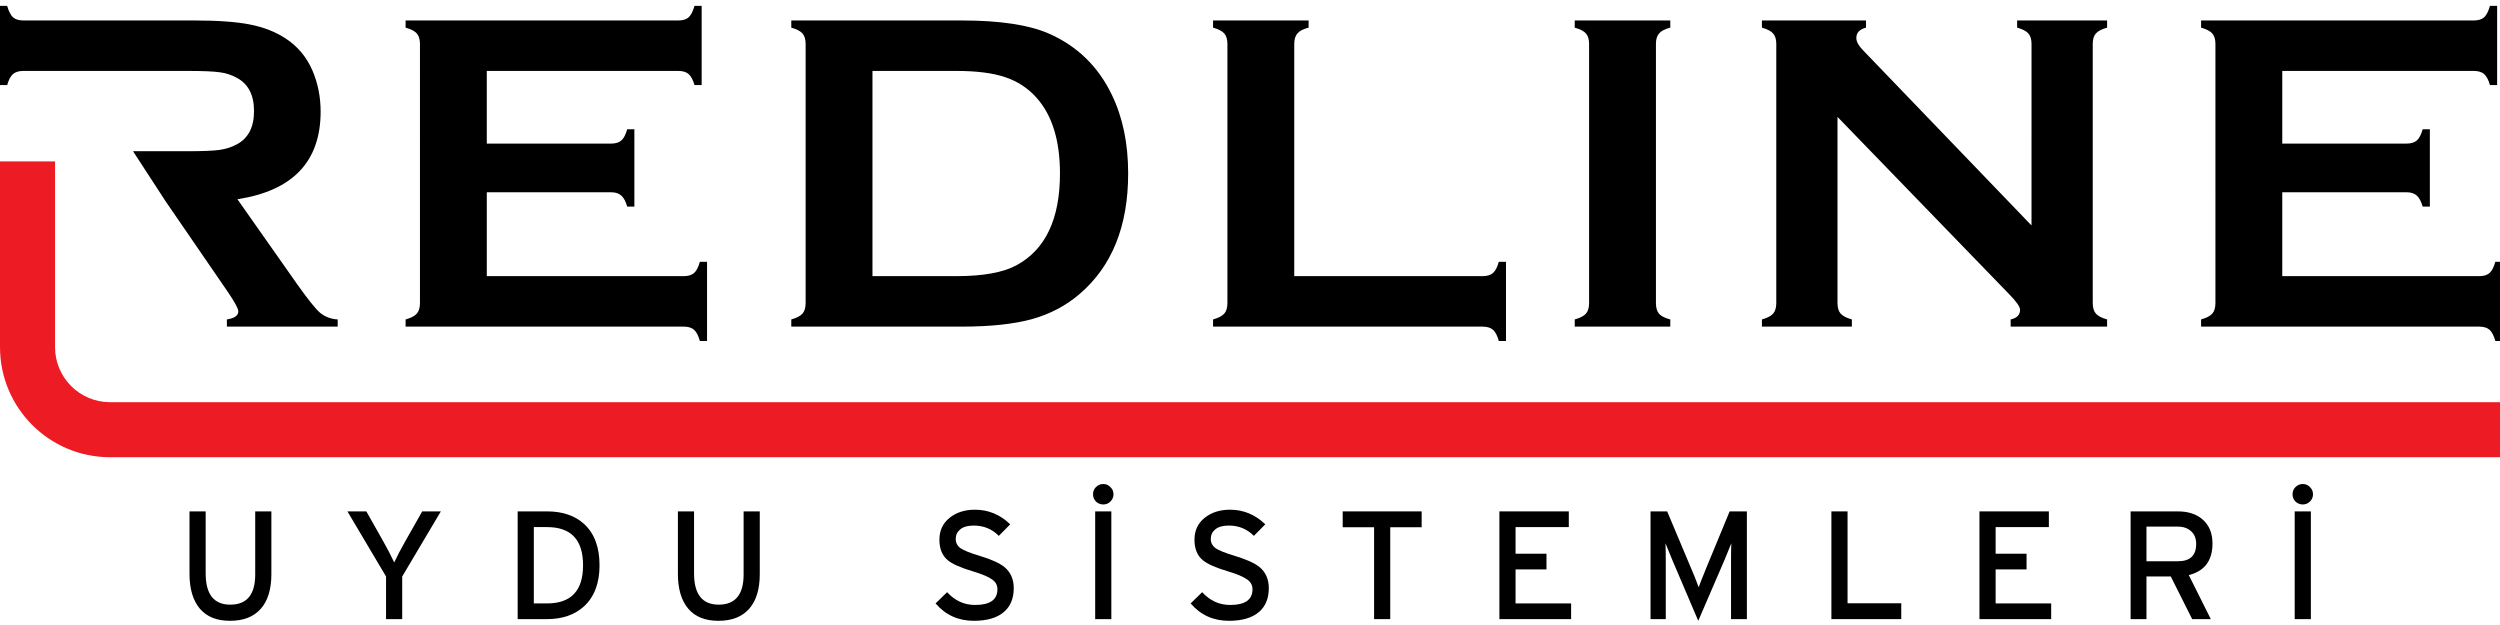 <?xml version="1.0" encoding="utf-8"?>
<!-- Generator: Adobe Illustrator 16.0.0, SVG Export Plug-In . SVG Version: 6.00 Build 0)  -->
<!DOCTYPE svg PUBLIC "-//W3C//DTD SVG 1.1//EN" "http://www.w3.org/Graphics/SVG/1.1/DTD/svg11.dtd">
<svg version="1.1" id="Layer_1" xmlns="http://www.w3.org/2000/svg" xmlns:xlink="http://www.w3.org/1999/xlink" x="0px" y="0px"
	 width="800px" height="200px" viewBox="0 0 800 200" enable-background="new 0 0 800 200" xml:space="preserve">
<path fill-rule="evenodd" clip-rule="evenodd" d="M155.775,61.525v26.842h63.014c1.436,0,2.535-0.333,3.302-1.004
	c0.766-0.668,1.387-1.864,1.867-3.588h2.296v25.335h-2.296c-0.48-1.725-1.101-2.92-1.867-3.586
	c-0.768-0.676-1.866-1.006-3.302-1.006h-88.996v-2.297c1.722-0.479,2.918-1.101,3.588-1.866c0.668-0.765,1.001-1.89,1.006-3.373
	V14.085c0-1.484-0.338-2.608-1.006-3.374c-0.67-0.765-1.867-1.386-3.588-1.866V6.55h87.274c1.436,0,2.534-0.335,3.302-1.006
	c0.765-0.718,1.386-1.937,1.866-3.659h2.296v25.334h-2.296c-0.479-1.672-1.101-2.846-1.866-3.517
	c-0.768-0.668-1.867-1.001-3.302-1.004h-61.292v23.254h39.761c1.436,0,2.534-0.334,3.302-1.005c0.765-0.67,1.386-1.863,1.866-3.59
	H203V66.12h-2.296c-0.479-1.675-1.101-2.847-1.866-3.518c-0.768-0.718-1.867-1.077-3.302-1.077H155.775z"/>
<path fill-rule="evenodd" clip-rule="evenodd" d="M279.189,88.368h26.844c8.563,0,14.998-1.169,19.306-3.515
	c9.234-5.024,13.85-14.806,13.852-29.355c0-10.526-2.49-18.586-7.465-24.187c-2.776-3.109-6.125-5.31-10.046-6.602
	c-3.926-1.342-9.141-2.008-15.647-2.01h-26.844V88.368z M257.802,96.982V14.085c0-1.484-0.335-2.608-1.004-3.374
	c-0.67-0.765-1.866-1.386-3.587-1.866V6.55h54.616c11.962,0,21.149,1.363,27.563,4.089c9.187,3.973,15.98,10.53,20.383,19.667
	c3.492,7.177,5.237,15.574,5.24,25.19c0,16.892-5.192,29.764-15.577,38.613c-4.354,3.732-9.451,6.413-15.286,8.038
	c-5.837,1.578-13.278,2.37-22.323,2.37H253.21v-2.297c1.722-0.479,2.917-1.101,3.587-1.866
	C257.466,99.591,257.802,98.466,257.802,96.982z"/>
<path fill-rule="evenodd" clip-rule="evenodd" d="M414.161,88.368h60.216c1.483,0,2.604-0.333,3.375-1.004
	c0.766-0.668,1.384-1.864,1.866-3.588h2.296v25.335h-2.296c-0.482-1.725-1.101-2.92-1.866-3.586
	c-0.771-0.676-1.892-1.006-3.375-1.006H388.18v-2.297c1.724-0.479,2.917-1.101,3.59-1.866c0.667-0.765,1.002-1.89,1.004-3.373
	V14.085c0-1.484-0.337-2.608-1.004-3.374c-0.672-0.765-1.866-1.386-3.59-1.866V6.55h30.574v2.296
	c-1.721,0.43-2.92,1.053-3.586,1.866c-0.671,0.766-1.007,1.89-1.007,3.374V88.368z"/>
<path fill-rule="evenodd" clip-rule="evenodd" d="M508.509,96.982V14.014c0-1.436-0.336-2.537-1.002-3.302
	c-0.671-0.765-1.866-1.386-3.591-1.866V6.55h30.576v2.296c-1.724,0.43-2.919,1.053-3.59,1.866c-0.671,0.766-1.002,1.867-1.002,3.302
	v82.968c0,1.483,0.331,2.631,1.002,3.444c0.718,0.768,1.913,1.363,3.59,1.795v2.297h-30.576v-2.297
	c1.725-0.479,2.92-1.101,3.591-1.866C508.173,99.591,508.509,98.466,508.509,96.982z"/>
<path fill-rule="evenodd" clip-rule="evenodd" d="M588,37.41v59.573c0,1.483,0.335,2.608,1.006,3.373
	c0.671,0.766,1.866,1.387,3.591,1.866v2.297h-28.784v-2.297c1.726-0.479,2.92-1.101,3.591-1.866c0.667-0.765,1.003-1.89,1.007-3.373
	V14.014c0-1.436-0.34-2.537-1.007-3.302c-0.671-0.765-1.865-1.386-3.591-1.866V6.55h33.303v2.296
	c-2.06,0.527-3.087,1.627-3.087,3.302c0,1.148,0.671,2.417,2.013,3.803l54.045,56.197V14.014c0-1.436-0.341-2.537-1.007-3.302
	c-0.671-0.765-1.865-1.386-3.591-1.866V6.55h28.784v2.296c-1.725,0.479-2.919,1.101-3.59,1.866
	c-0.671,0.766-1.003,1.867-1.003,3.302v82.968c0,1.483,0.332,2.608,1.003,3.373c0.671,0.766,1.865,1.387,3.59,1.866v2.297h-30.865
	v-2.297c2.013-0.433,3.015-1.46,3.015-3.087c0-0.955-1.17-2.632-3.517-5.024L588,37.41z"/>
<path fill-rule="evenodd" clip-rule="evenodd" d="M730.325,61.525v26.842h63.014c1.438,0,2.536-0.333,3.303-1.004
	c0.765-0.668,1.388-1.864,1.866-3.588h2.296v25.335h-2.296c-0.479-1.725-1.102-2.92-1.866-3.586
	c-0.767-0.676-1.865-1.006-3.303-1.006h-88.993v-2.297c1.719-0.479,2.914-1.101,3.585-1.866c0.671-0.765,1.002-1.89,1.007-3.373
	V14.085c0-1.484-0.336-2.608-1.007-3.374c-0.671-0.765-1.866-1.386-3.585-1.866V6.55h87.273c1.432,0,2.532-0.335,3.299-1.006
	c0.765-0.718,1.388-1.937,1.865-3.659h2.301v25.334h-2.301c-0.478-1.672-1.101-2.846-1.865-3.517
	c-0.767-0.668-1.867-1.001-3.299-1.004h-61.294v23.254h39.76c1.438,0,2.537-0.334,3.303-1.005c0.766-0.67,1.385-1.863,1.866-3.59
	h2.296V66.12h-2.296c-0.481-1.675-1.101-2.847-1.866-3.518c-0.766-0.718-1.865-1.077-3.303-1.077H730.325z"/>
<path d="M42.57,48.392H59.97c4.881,0,8.327-0.142,10.337-0.43c2.007-0.288,3.85-0.883,5.525-1.795
	c3.635-1.96,5.453-5.502,5.454-10.623c0-5.117-1.819-8.658-5.454-10.621c-1.722-0.957-3.564-1.557-5.525-1.795
	c-1.917-0.286-5.362-0.43-10.337-0.43H29.532h-2.576H9.971H7.464c-1.436,0.002-2.535,0.335-3.302,1.004
	c-0.764,0.671-1.385,1.845-1.866,3.517H0V1.885h2.296c0.481,1.723,1.103,2.941,1.866,3.659C4.93,6.215,6.028,6.55,7.464,6.55h19.122
	h35.68c7.465,0,13.372,0.43,17.729,1.29c4.401,0.862,8.23,2.37,11.484,4.524c3.779,2.489,6.601,5.863,8.469,10.119
	c1.77,4.115,2.653,8.519,2.655,13.206c0,15.982-8.877,25.336-26.627,28.063L94.995,90.81c3.349,4.736,5.79,7.8,7.32,9.185
	c1.581,1.341,3.494,2.083,5.745,2.227v2.297H72.603v-2.297c2.44-0.383,3.659-1.243,3.659-2.584c0-0.862-1.125-2.943-3.372-6.245
	L53.082,64.542L42.57,48.392z"/>
<path fill="#ED1C24" d="M17.612,51.646v59.442c0,9.729,7.886,17.611,17.612,17.611h765.58v17.612H35.224
	C15.772,146.313,0,130.545,0,111.089V51.646H17.612z"/>
<path fill-rule="evenodd" clip-rule="evenodd" d="M86.84,183.738c0,4.828-1.133,8.523-3.397,11.08
	c-2.266,2.564-5.549,3.841-9.849,3.841c-4.235,0-7.454-1.294-9.651-3.892c-2.201-2.623-3.3-6.334-3.3-11.128v-19.995h5.17v19.849
	c0,6.665,2.625,9.997,7.879,9.997c5.317,0,7.977-3.221,7.977-9.653v-20.192h5.17V183.738z"/>
<path fill-rule="evenodd" clip-rule="evenodd" d="M141.069,163.645l-12.362,20.833v13.64h-5.171v-13.64l-12.36-20.833h6.058
	l5.367,9.508c1.413,2.493,2.593,4.776,3.548,6.845c0.885-1.939,2.065-4.205,3.545-6.797l5.415-9.556H141.069z"/>
<path fill-rule="evenodd" clip-rule="evenodd" d="M186.581,180.883c0-8.144-3.842-12.211-11.521-12.211h-4.235v24.423h4.235
	C182.739,193.095,186.581,189.022,186.581,180.883z M191.851,180.883c0,5.744-1.675,10.144-5.022,13.196
	c-2.988,2.691-6.912,4.038-11.769,4.038h-9.408v-34.473h9.408c4.955,0,8.912,1.351,11.866,4.042
	C190.208,170.706,191.851,175.104,191.851,180.883z"/>
<path fill-rule="evenodd" clip-rule="evenodd" d="M243.125,183.738c0,4.828-1.134,8.523-3.399,11.08
	c-2.264,2.564-5.546,3.841-9.846,3.841c-4.236,0-7.454-1.294-9.654-3.892c-2.201-2.623-3.298-6.334-3.298-11.128v-19.995h5.169
	v19.849c0,6.665,2.627,9.997,7.882,9.997c5.316,0,7.976-3.221,7.976-9.653v-20.192h5.171V183.738z"/>
<path fill-rule="evenodd" clip-rule="evenodd" d="M324.398,188.224c0,3.216-1.018,5.727-3.053,7.532
	c-2.2,1.936-5.433,2.903-9.7,2.903c-4.992,0-9.079-1.854-12.264-5.564l3.693-3.595c2.495,2.727,5.483,4.089,8.964,4.089
	c4.759,0,7.14-1.677,7.14-5.022c0-1.314-0.574-2.364-1.725-3.155c-1.115-0.817-3.134-1.673-6.056-2.559
	c-3.972-1.183-6.68-2.377-8.125-3.595c-1.774-1.479-2.66-3.658-2.66-6.549c0-2.924,1.084-5.255,3.249-6.996
	c2.167-1.737,4.876-2.609,8.127-2.609c4.299,0,8.06,1.561,11.276,4.679l-3.644,3.696c-2.168-2.2-4.842-3.301-8.028-3.301
	c-1.903,0-3.348,0.412-4.333,1.229c-0.952,0.791-1.427,1.806-1.427,3.054c0,1.215,0.507,2.2,1.526,2.957
	c1.049,0.724,3.053,1.526,6.006,2.412c3.81,1.148,6.499,2.361,8.078,3.643C323.413,183.115,324.398,185.363,324.398,188.224z"/>
<path fill-rule="evenodd" clip-rule="evenodd" d="M356.319,158.18c0-0.92-0.331-1.689-0.986-2.313
	c-0.624-0.658-1.378-0.984-2.267-0.984c-0.917,0-1.706,0.326-2.362,0.984c-0.624,0.623-0.938,1.393-0.938,2.313
	c0,0.886,0.314,1.659,0.938,2.313c0.656,0.623,1.444,0.938,2.362,0.938c0.889,0,1.643-0.314,2.267-0.938
	C355.989,159.839,356.319,159.065,356.319,158.18z M355.629,198.117h-5.17v-34.473h5.17V198.117z"/>
<path fill-rule="evenodd" clip-rule="evenodd" d="M406.018,188.224c0,3.216-1.02,5.727-3.053,7.532
	c-2.202,1.936-5.435,2.903-9.703,2.903c-4.989,0-9.079-1.854-12.261-5.564l3.693-3.595c2.495,2.727,5.482,4.089,8.961,4.089
	c4.76,0,7.143-1.677,7.143-5.022c0-1.314-0.577-2.364-1.725-3.155c-1.115-0.817-3.134-1.673-6.058-2.559
	c-3.972-1.183-6.68-2.377-8.125-3.595c-1.774-1.479-2.659-3.658-2.659-6.549c0-2.924,1.083-5.255,3.25-6.996
	c2.167-1.737,4.876-2.609,8.125-2.609c4.302,0,8.06,1.561,11.277,4.679l-3.643,3.696c-2.167-2.2-4.843-3.301-8.028-3.301
	c-1.905,0-3.348,0.412-4.334,1.229c-0.95,0.791-1.428,1.806-1.428,3.054c0,1.215,0.509,2.2,1.527,2.957
	c1.051,0.724,3.053,1.526,6.008,2.412c3.808,1.148,6.5,2.361,8.078,3.643C405.033,183.115,406.018,185.363,406.018,188.224z"/>
<polygon fill-rule="evenodd" clip-rule="evenodd" points="454.928,168.719 444.879,168.719 444.879,198.117 439.711,198.117 
	439.711,168.719 429.662,168.719 429.662,163.645 454.928,163.645 "/>
<polygon fill-rule="evenodd" clip-rule="evenodd" points="502.756,198.117 479.807,198.117 479.807,163.645 502.016,163.645 
	502.016,168.672 484.976,168.672 484.976,177.189 494.874,177.189 494.874,182.212 484.976,182.212 484.976,193.095 
	502.756,193.095 "/>
<path fill-rule="evenodd" clip-rule="evenodd" d="M559.002,198.117h-5.074v-18.219c0-2.727,0.035-4.747,0.099-6.059
	c-0.46,1.147-1.199,2.955-2.214,5.418l-8.372,19.401l-8.277-19.401c-0.524-1.248-1.26-3.053-2.214-5.418
	c0.064,1.312,0.099,3.332,0.099,6.059v18.219h-4.876v-34.473h5.319l7.73,18.37c0.658,1.479,1.444,3.448,2.365,5.911
	c0.425-1.216,1.199-3.186,2.313-5.911l7.584-18.37h5.518V198.117z"/>
<polygon fill-rule="evenodd" clip-rule="evenodd" points="608.402,198.117 586.048,198.117 586.048,163.645 591.216,163.645 
	591.216,193.047 608.402,193.047 "/>
<polygon fill-rule="evenodd" clip-rule="evenodd" points="656.375,198.117 633.428,198.117 633.428,163.645 655.636,163.645 
	655.636,168.672 638.601,168.672 638.601,177.189 648.498,177.189 648.498,182.212 638.601,182.212 638.601,193.095 
	656.375,193.095 "/>
<path fill-rule="evenodd" clip-rule="evenodd" d="M702.776,174.086c0-1.772-0.542-3.136-1.626-4.086
	c-1.05-0.984-2.46-1.479-4.234-1.479h-10.045v11.08h10.045C700.824,179.602,702.776,177.767,702.776,174.086z M707.996,173.939
	c0,5.452-2.529,8.814-7.581,10.096l7.039,14.082h-5.956l-6.845-13.64h-7.782v13.64h-5.075v-34.473h15.12
	c3.215,0,5.813,0.822,7.781,2.465C706.895,167.949,707.996,170.56,707.996,173.939z"/>
<path fill-rule="evenodd" clip-rule="evenodd" d="M740.163,158.18c0-0.92-0.327-1.689-0.984-2.313
	c-0.623-0.658-1.38-0.984-2.267-0.984c-0.921,0-1.708,0.326-2.364,0.984c-0.624,0.623-0.934,1.393-0.934,2.313
	c0,0.886,0.31,1.659,0.934,2.313c0.656,0.623,1.443,0.938,2.364,0.938c0.887,0,1.644-0.314,2.267-0.938
	C739.836,159.839,740.163,159.065,740.163,158.18z M739.475,198.117h-5.172v-34.473h5.172V198.117z"/>
</svg>
